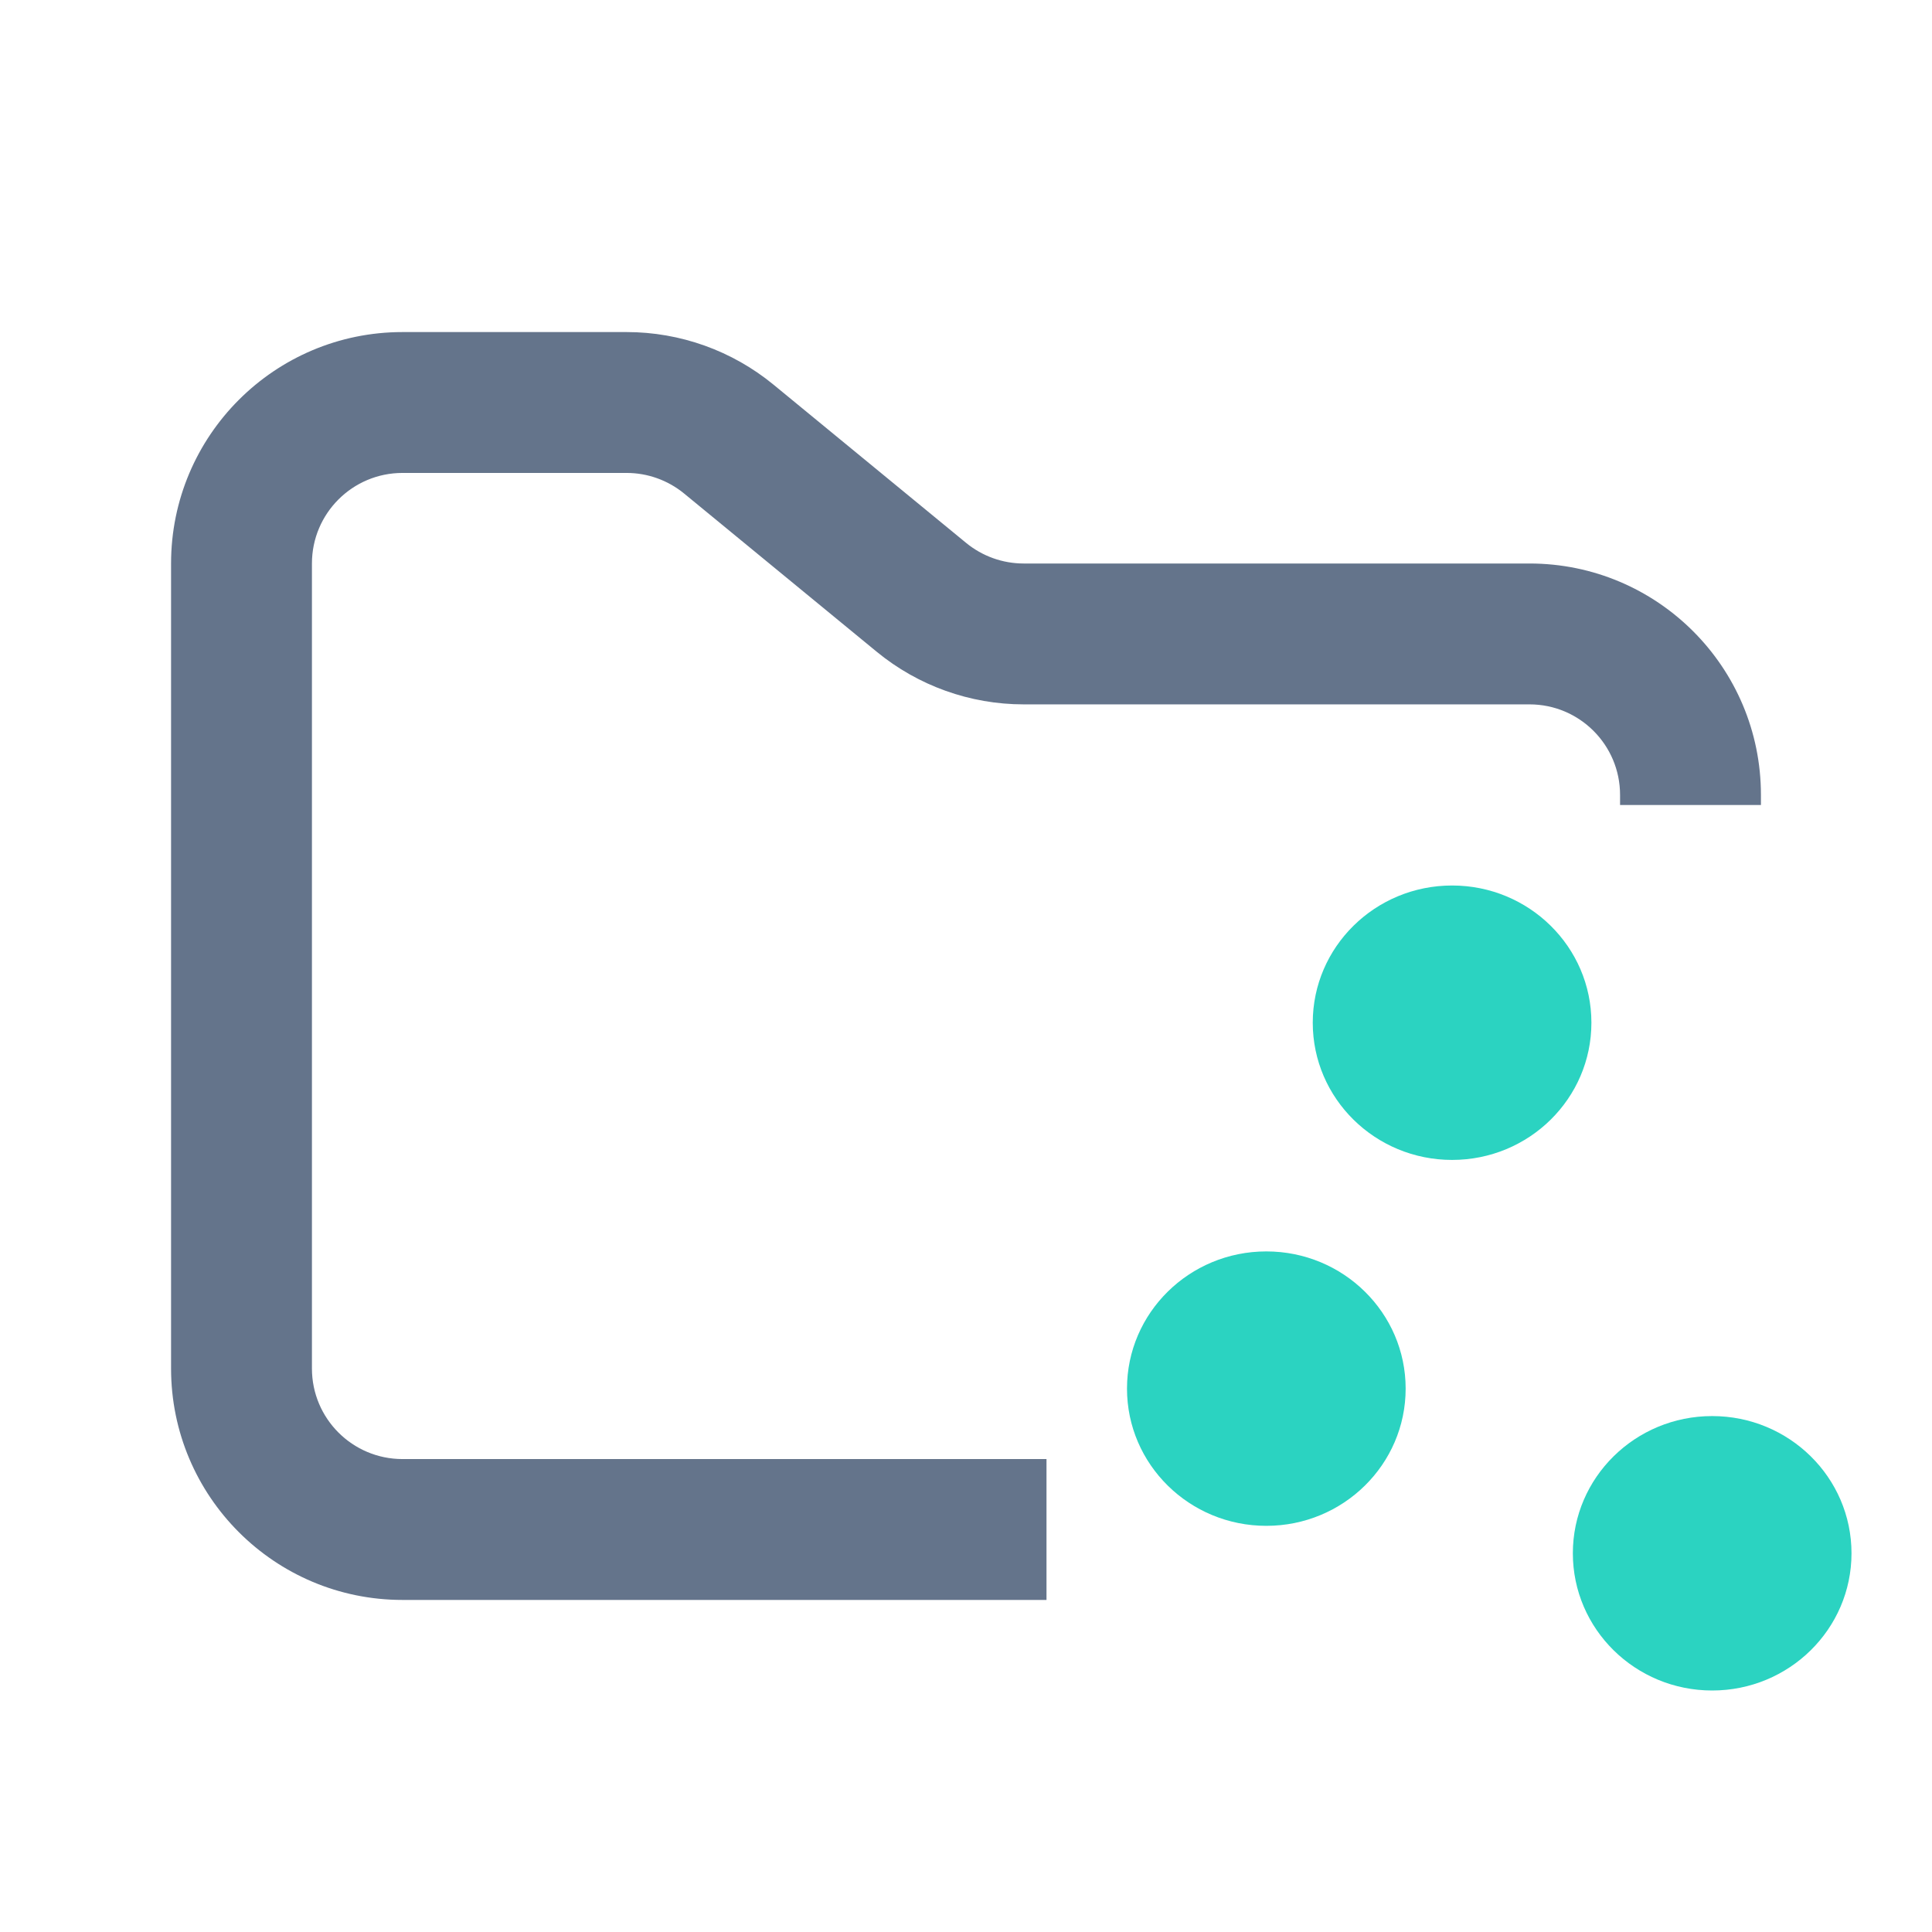 <svg width="48" height="48" viewBox="0 0 48 48" fill="none" xmlns="http://www.w3.org/2000/svg">
<path fill-rule="evenodd" clip-rule="evenodd" d="M10 8.25C6.824 8.25 4.25 10.824 4.25 14V34C4.25 37.176 6.824 39.75 10 39.75H26V36.25H10C8.757 36.25 7.75 35.243 7.75 34V14C7.75 12.757 8.757 11.75 10 11.75H15.568C16.089 11.75 16.593 11.931 16.996 12.261L21.782 16.193C22.811 17.038 24.101 17.5 25.432 17.5H38C39.243 17.5 40.25 18.507 40.25 19.75V20H43.75V19.75C43.75 16.574 41.176 14 38 14H25.432C24.911 14 24.407 13.819 24.004 13.489L19.218 9.557C18.189 8.712 16.899 8.25 15.568 8.25H10Z" fill="#64748B"/>
<path d="M31.462 37.909C33.373 37.909 34.923 36.383 34.923 34.5C34.923 32.617 33.373 31.091 31.462 31.091C29.55 31.091 28 32.617 28 34.5C28 36.383 29.55 37.909 31.462 37.909Z" fill="#2BD3C1"/>
<path d="M36.077 28.818C37.989 28.818 39.538 27.292 39.538 25.409C39.538 23.526 37.989 22 36.077 22C34.165 22 32.615 23.526 32.615 25.409C32.615 27.292 34.165 28.818 36.077 28.818Z" fill="#2BD3C1"/>
<path d="M42.538 42C44.45 42 46 40.474 46 38.591C46 36.708 44.45 35.182 42.538 35.182C40.627 35.182 39.077 36.708 39.077 38.591C39.077 40.474 40.627 42 42.538 42Z" fill="#2BD3C1"/>
</svg>
